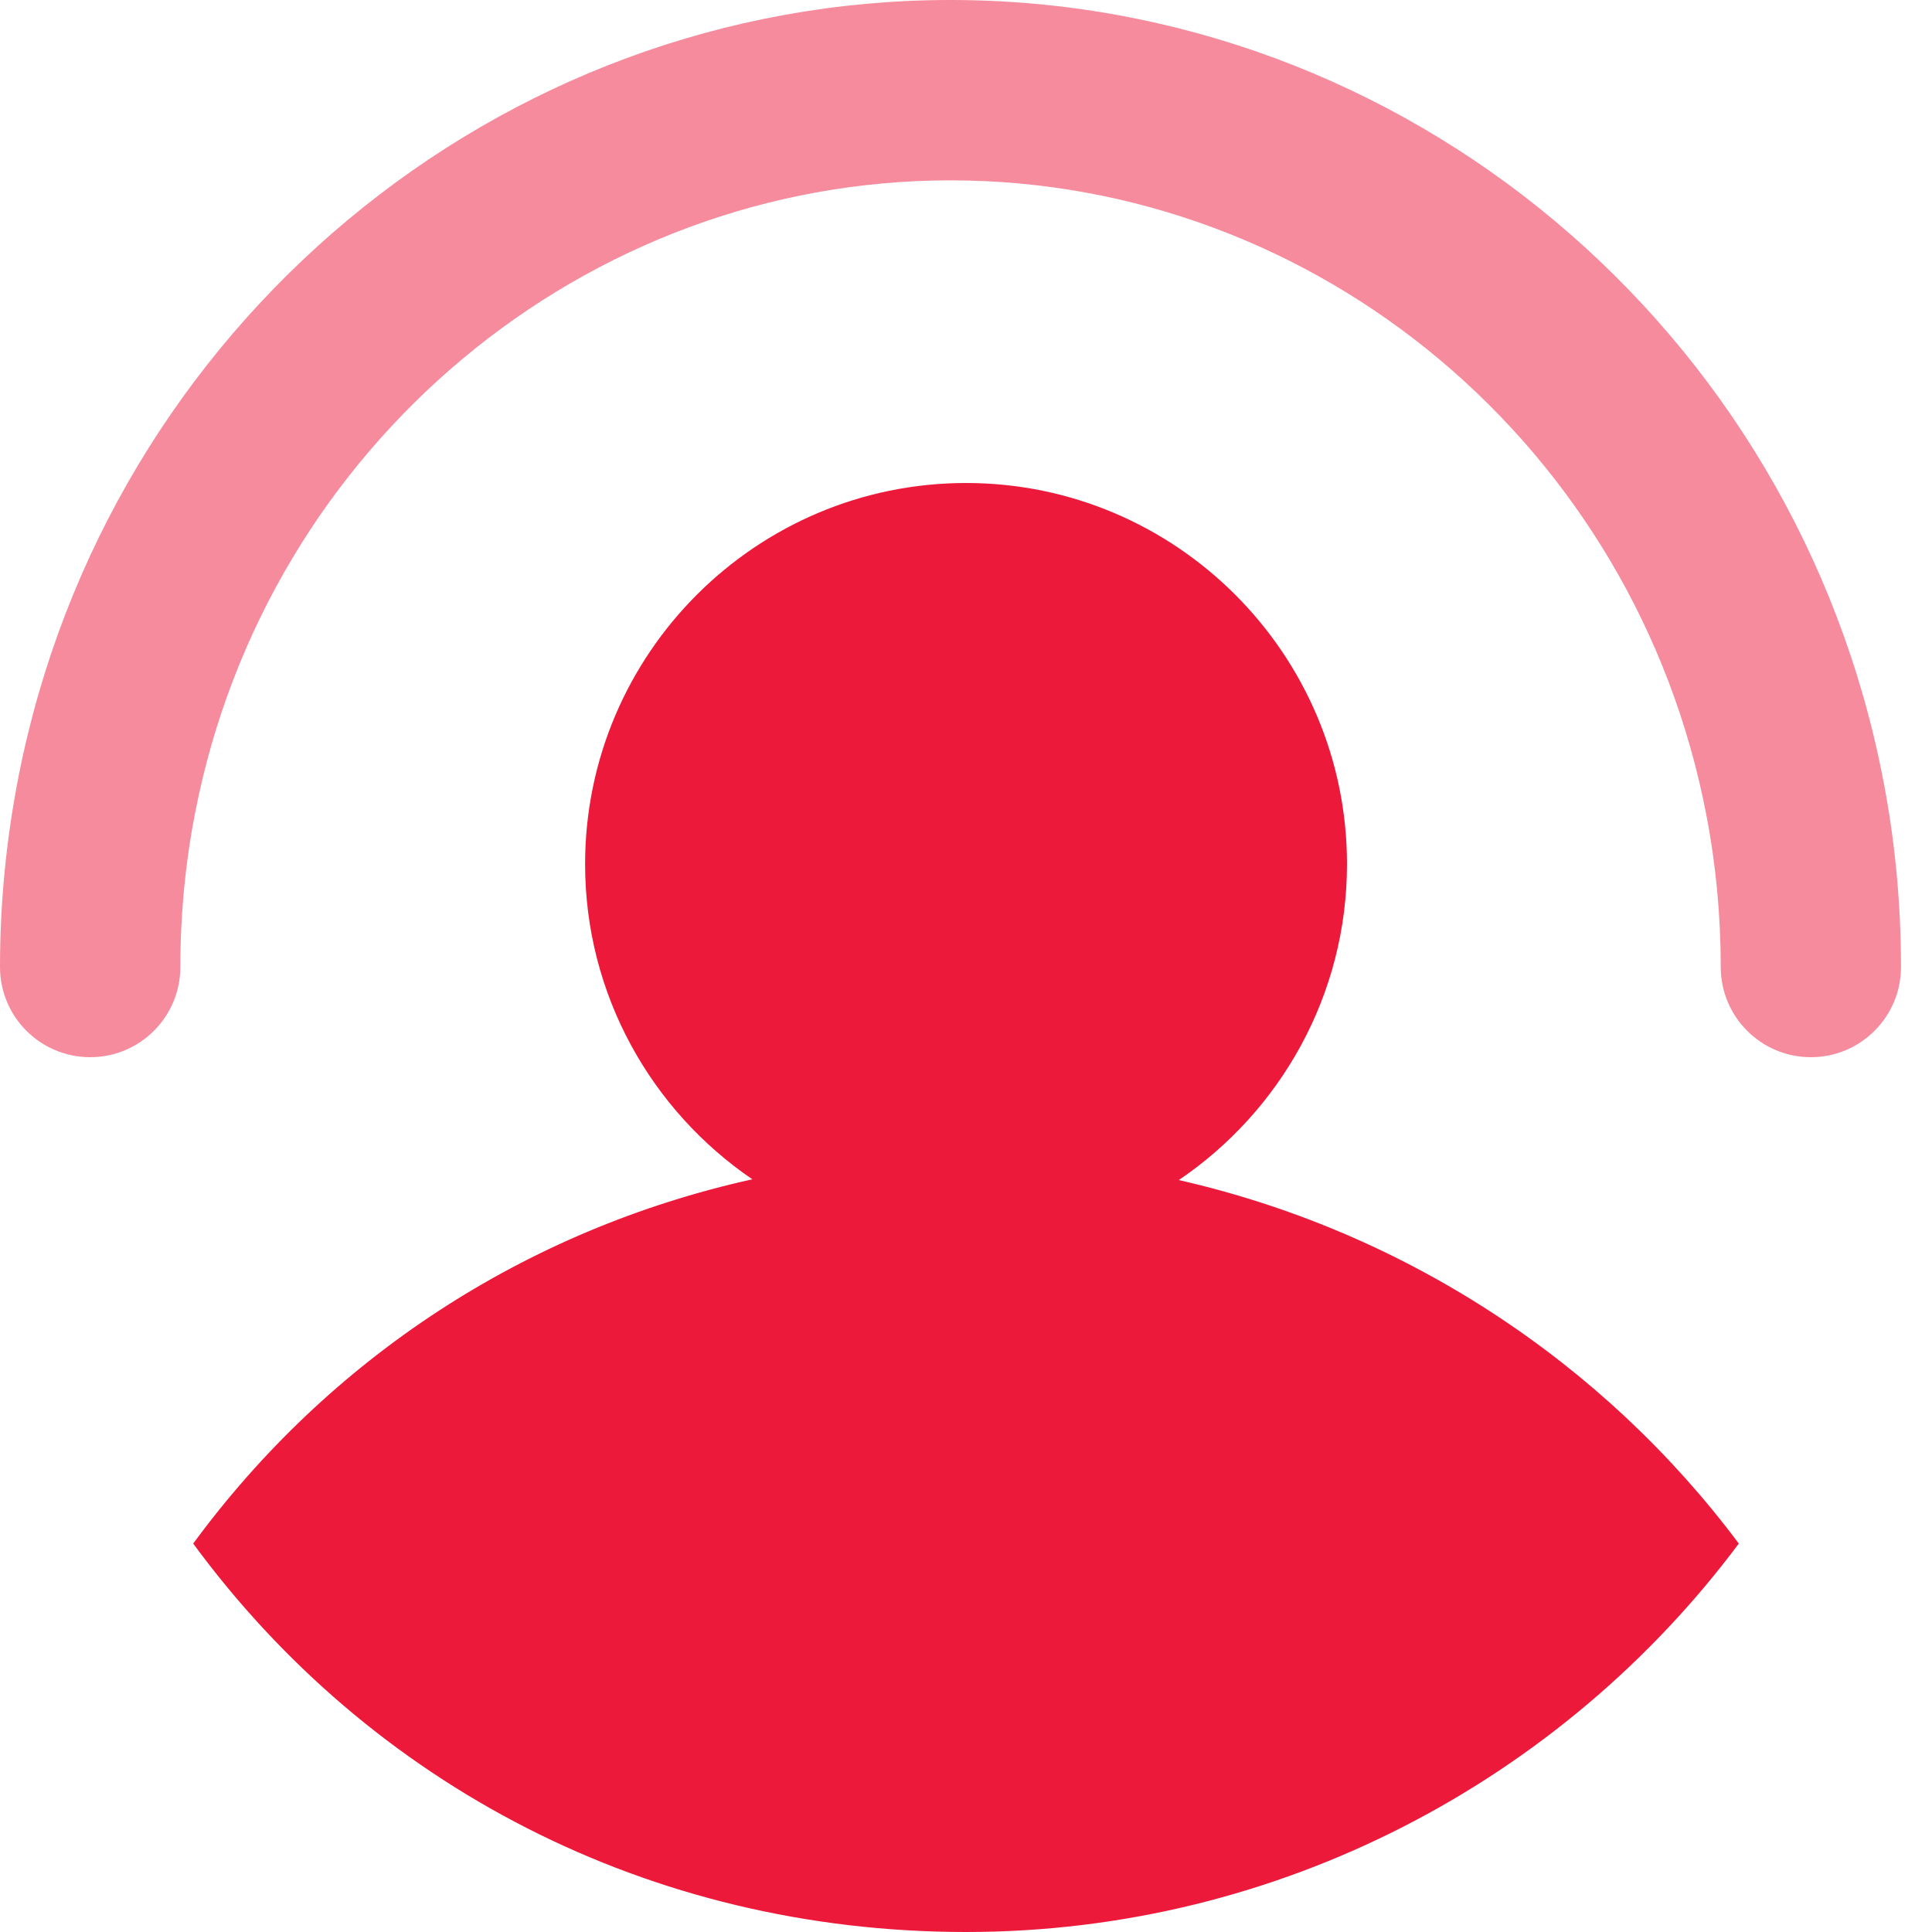 <?xml version="1.0" encoding="UTF-8"?>
<svg width="20px" height="20px" viewBox="0 0 20 20" version="1.1" xmlns="http://www.w3.org/2000/svg" xmlns:xlink="http://www.w3.org/1999/xlink">
    <!-- Generator: Sketch 49.3 (51167) - http://www.bohemiancoding.com/sketch -->
    <title>Group 52 Copy 2</title>
    <desc>Created with Sketch.</desc>
    <defs></defs>
    <g id="Page-1" stroke="none" stroke-width="1" fill="none" fill-rule="evenodd">
        <g id="Artboard-4-Copy" transform="translate(-320, -12)" fill="#EC193A">
            <g id="Group-52-Copy-2" transform="translate(320, 12)">
                <g id="Group-18">
                    <path d="M12.203,12.216 C13.252,11.505 13.944,10.304 13.944,8.945 C13.944,6.77 12.174,5 10.001,5 C7.826,5 6.057,6.77 6.057,8.945 C6.057,10.3 6.745,11.497 7.788,12.208 C5.434,12.73 3.404,14.067 2,15.979 C3.828,18.469 6.711,20 10.001,20 C13.253,20 16.178,18.42 18,15.979 C16.602,14.108 14.551,12.75 12.203,12.216" id="Fill-19"></path>
                    <path d="M18.746,10.944 C18.231,10.944 17.813,10.526 17.813,10.01 C17.813,9.478 17.763,8.947 17.663,8.432 C16.933,4.628 13.642,1.867 9.84,1.867 C6.054,1.867 2.766,4.613 2.023,8.398 C1.919,8.926 1.867,9.468 1.867,10.01 C1.867,10.526 1.449,10.944 0.934,10.944 C0.418,10.944 0,10.526 0,10.01 C0,9.348 0.065,8.685 0.192,8.039 C1.106,3.381 5.164,0 9.84,0 C14.536,0 18.597,3.398 19.496,8.08 C19.618,8.71 19.679,9.36 19.679,10.01 C19.679,10.526 19.261,10.944 18.746,10.944" id="Fill-21" opacity="0.5"></path>
                </g>
            </g>
        </g>
    </g>
</svg>